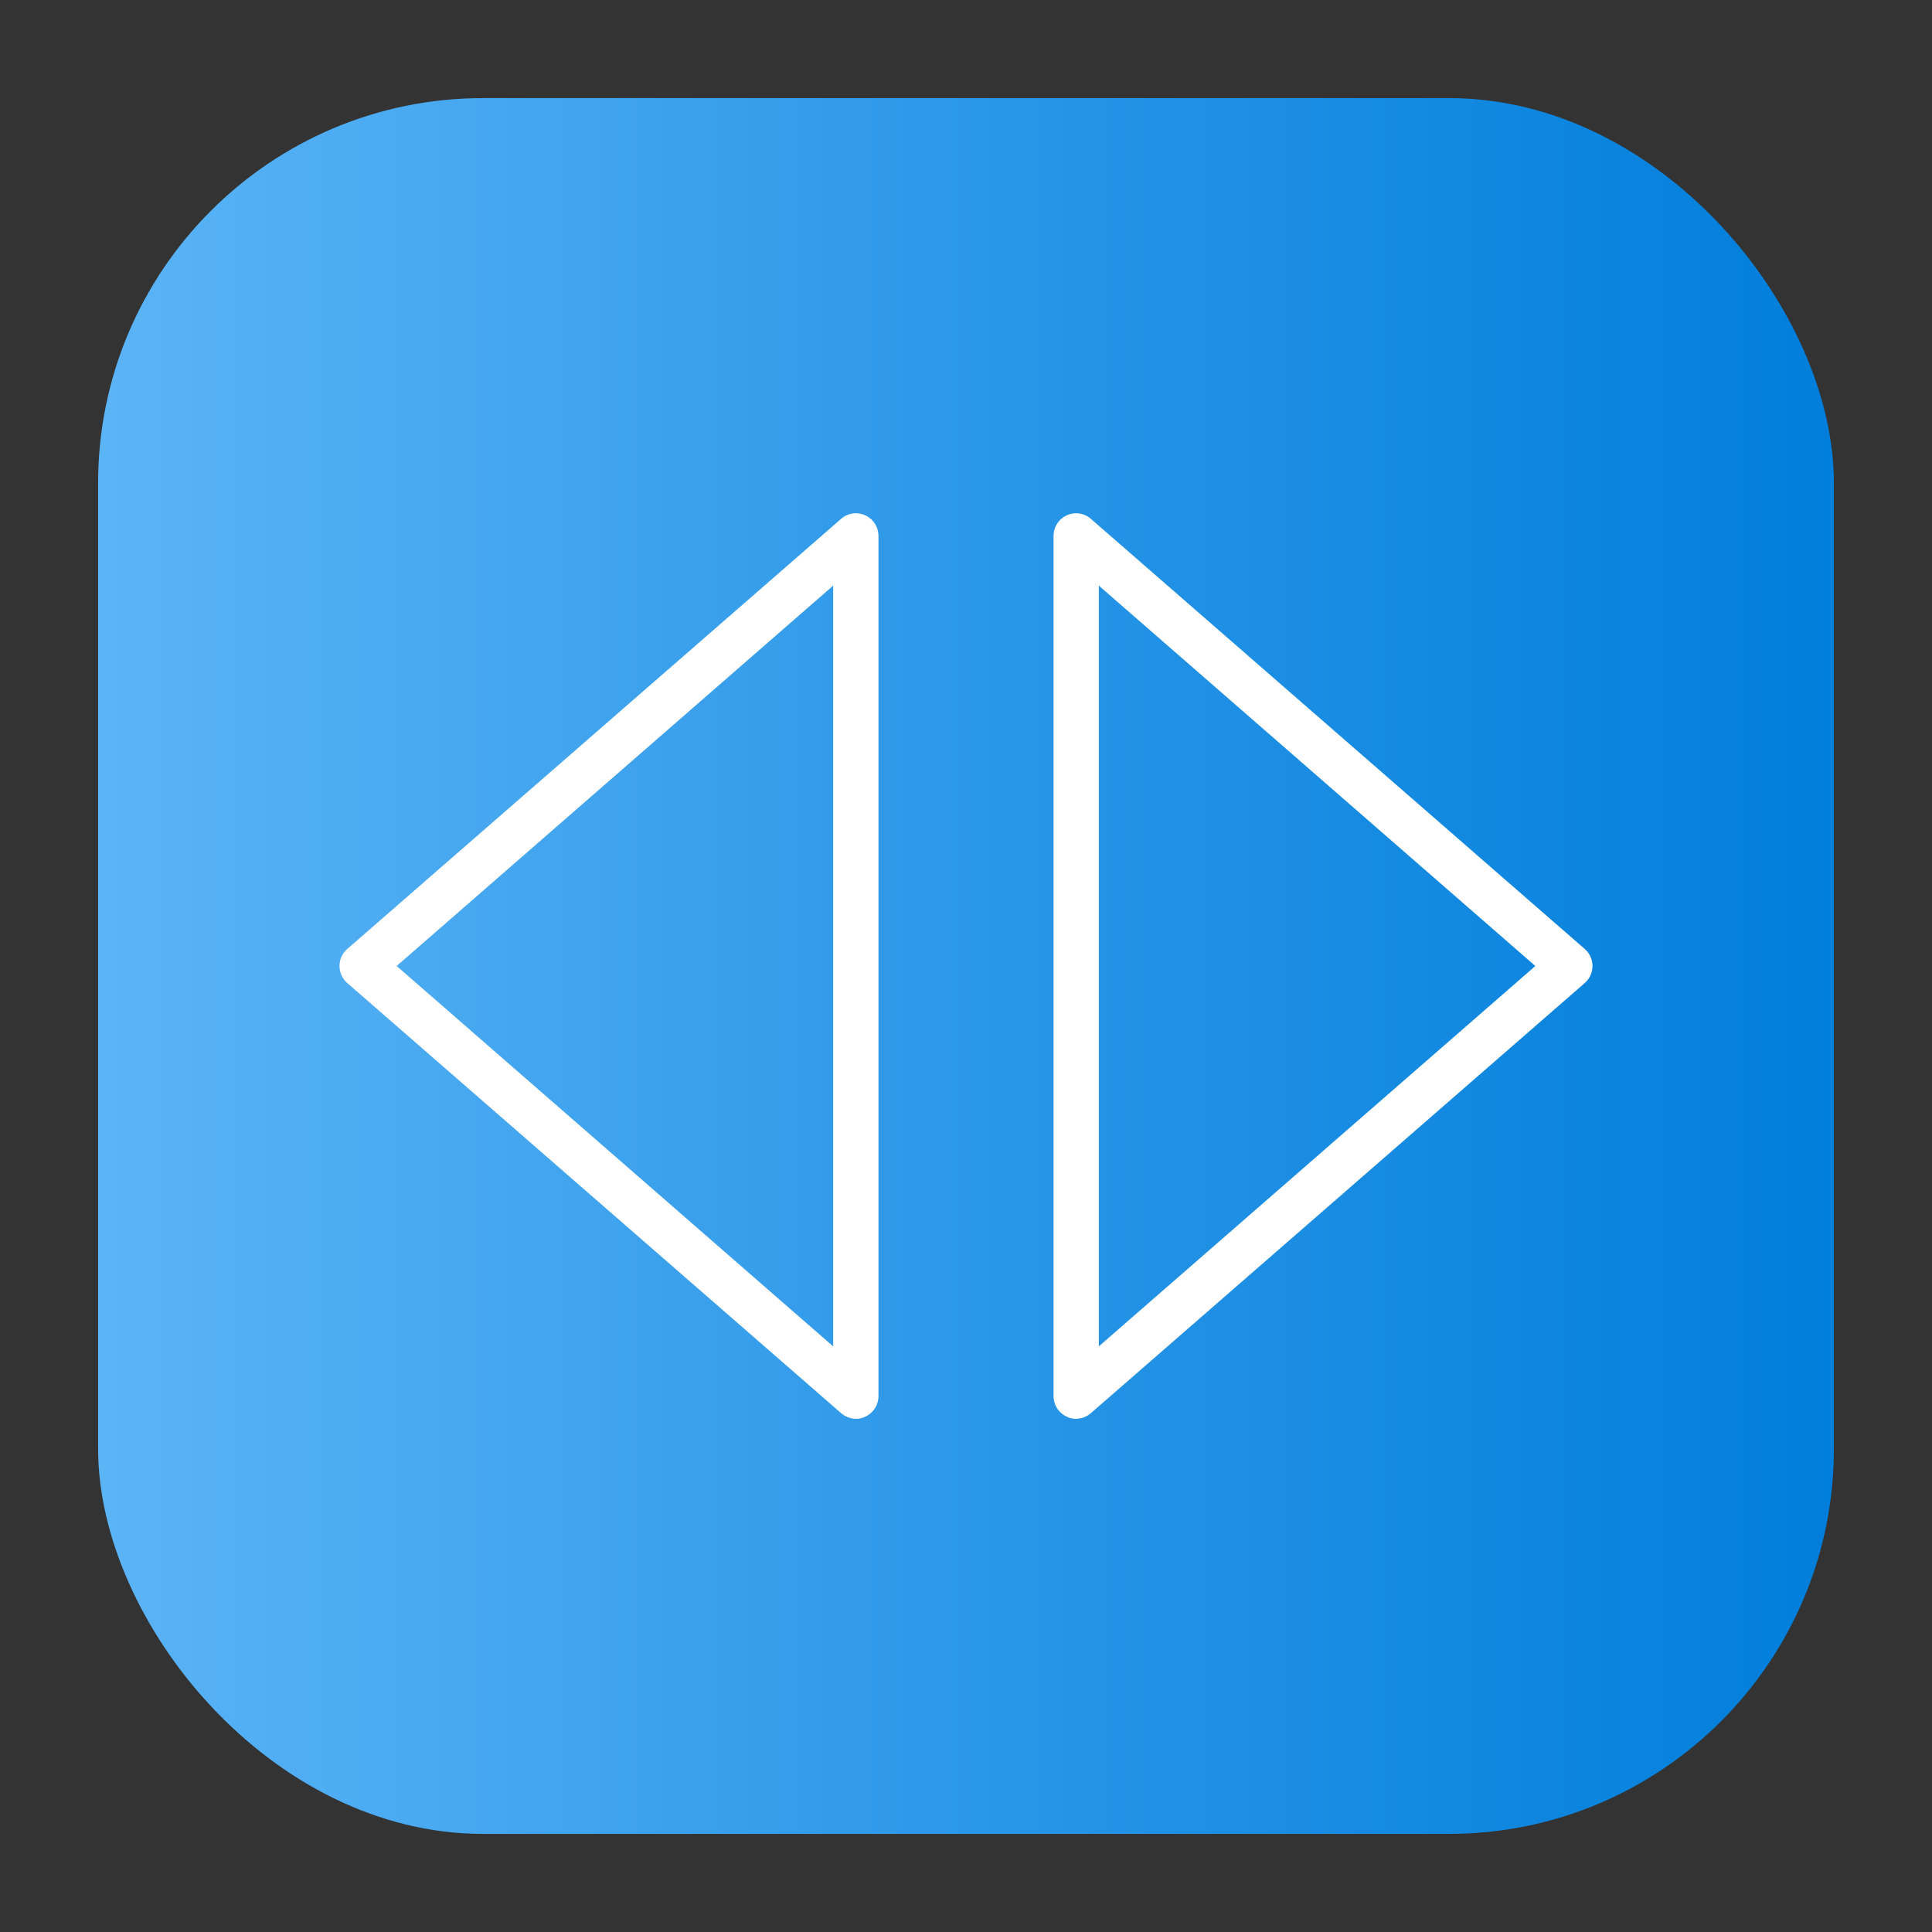 <svg height="512" viewBox="0 0 64 64" width="512" xmlns="http://www.w3.org/2000/svg" xmlns:xlink="http://www.w3.org/1999/xlink"><rect x="0" y="0" width="64" height="64" fill="#333333" stroke="none"/><linearGradient id="linear-gradient" gradientUnits="userSpaceOnUse" x1="3.25" x2="60.75" y1="32" y2="32"><stop offset="0" stop-color="#5bb4f6"/><stop offset=".61" stop-color="#2191e5"/><stop offset="1" stop-color="#007edb"/></linearGradient><g id="Layer_78" data-name="Layer 78"><rect fill="url(#linear-gradient)" height="57.5" rx="12.75" width="57.5" x="3.25" y="3.25"/><g fill="#fff"><path d="m52.49 31.43-16.35-14.24a.74.74 0 0 0 -.8-.12.75.75 0 0 0 -.44.68v28.5a.75.75 0 0 0 .44.68.67.67 0 0 0 .31.07.77.77 0 0 0 .49-.19l16.35-14.24a.75.75 0 0 0 0-1.14zm-16.09 13.17v-25.2l14.46 12.6z"/><path d="m28.66 17.07a.74.74 0 0 0 -.8.12l-16.35 14.24a.75.75 0 0 0 0 1.14l16.35 14.24a.77.77 0 0 0 .49.19.67.67 0 0 0 .31-.07.75.75 0 0 0 .44-.68v-28.5a.75.75 0 0 0 -.44-.68zm-1.06 27.53-14.46-12.6 14.46-12.6z"/></g></g></svg>